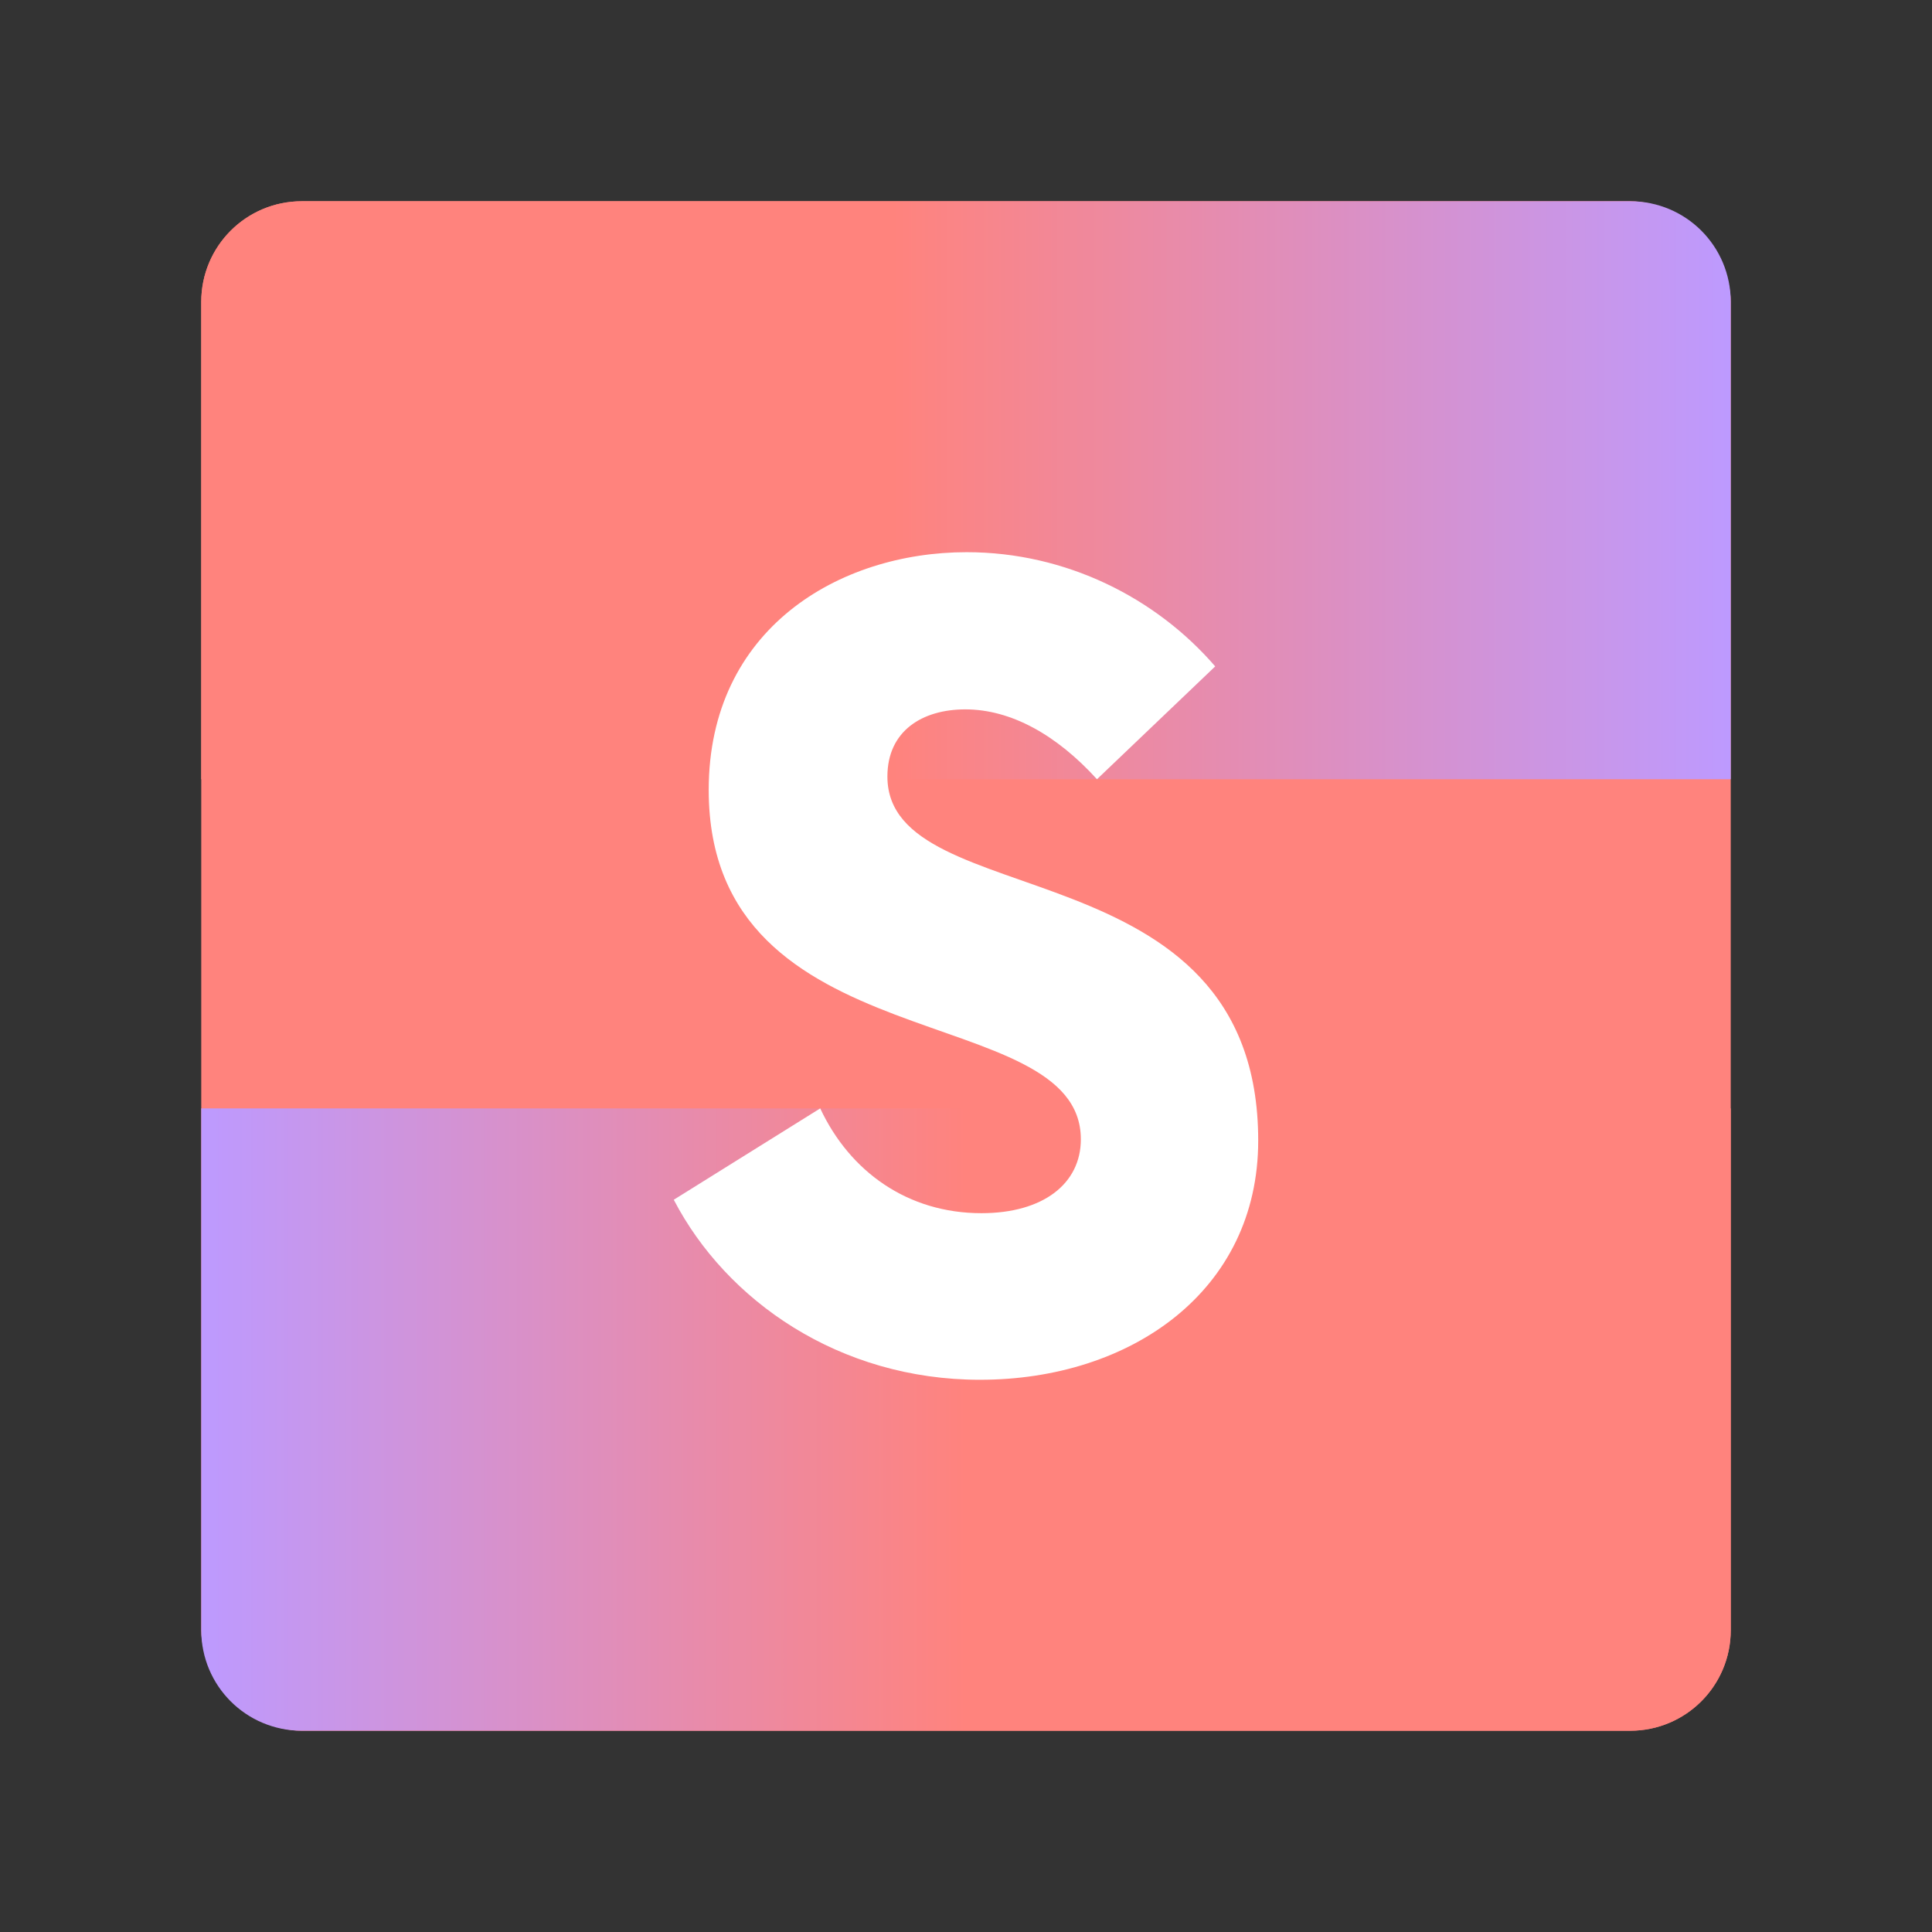 <?xml version="1.0" encoding="UTF-8"?>
<svg version="1.1" viewBox="0 0 192 192" xmlns="http://www.w3.org/2000/svg" xmlns:xlink="http://www.w3.org/1999/xlink">
 <rect x="0" y="0" width="192" height="192" fill="#333333" stroke="none"/>
 <defs>
  <linearGradient id="linearGradient5">
   <stop style="stop-color:#bd9aff" offset="0"/>
   <stop style="stop-color:#ff837d" offset="1"/>
  </linearGradient>
  <linearGradient id="linearGradient6" x1="172" x2="88.74" y1="63.929" y2="63.929" gradientUnits="userSpaceOnUse" xlink:href="#linearGradient5"/>
  <linearGradient id="linearGradient7" x1="20" x2="96.013" y1="136.08" y2="136.08" gradientUnits="userSpaceOnUse" xlink:href="#linearGradient5"/>
 </defs>
 <rect class="a" x="20" y="20" width="152" height="152" rx="10" style="fill:#ff837d"/>
 <path class="a" d="m30 20c-5.54 0-10 4.46-10 10v47.441h152v-47.441c0-5.54-4.46-10-10-10h-132z" style="fill:url(#linearGradient6)"/>
 <path class="a" d="m20 110.15v51.848c0 5.54 4.46 10 10 10h132c5.54 0 10-4.46 10-10v-51.848h-152z" style="fill:url(#linearGradient7)"/>
 <path d="m97.402 137.12c14.954 0 27.637-8.812 27.637-23.765 0-29.64-36.85-22.297-36.85-36.182 0-4.54 3.471-6.676 7.744-6.676 4.54 0 9.079 2.537 13.084 6.943l11.749-11.215c-5.875-6.809-14.82-11.349-24.7-11.349-12.684 0-25.635 7.61-25.635 23.632 0 27.237 36.983 20.695 36.983 34.714 0 4.406-3.738 7.343-9.88 7.343-7.343 0-13.084-4.139-16.022-10.414l-14.553 9.079c5.207 10.014 16.422 17.891 30.441 17.891z" style="fill:#fff;stroke-linecap:round;stroke-linejoin:round;stroke-width:34.332" aria-label="S"/>
</svg>
